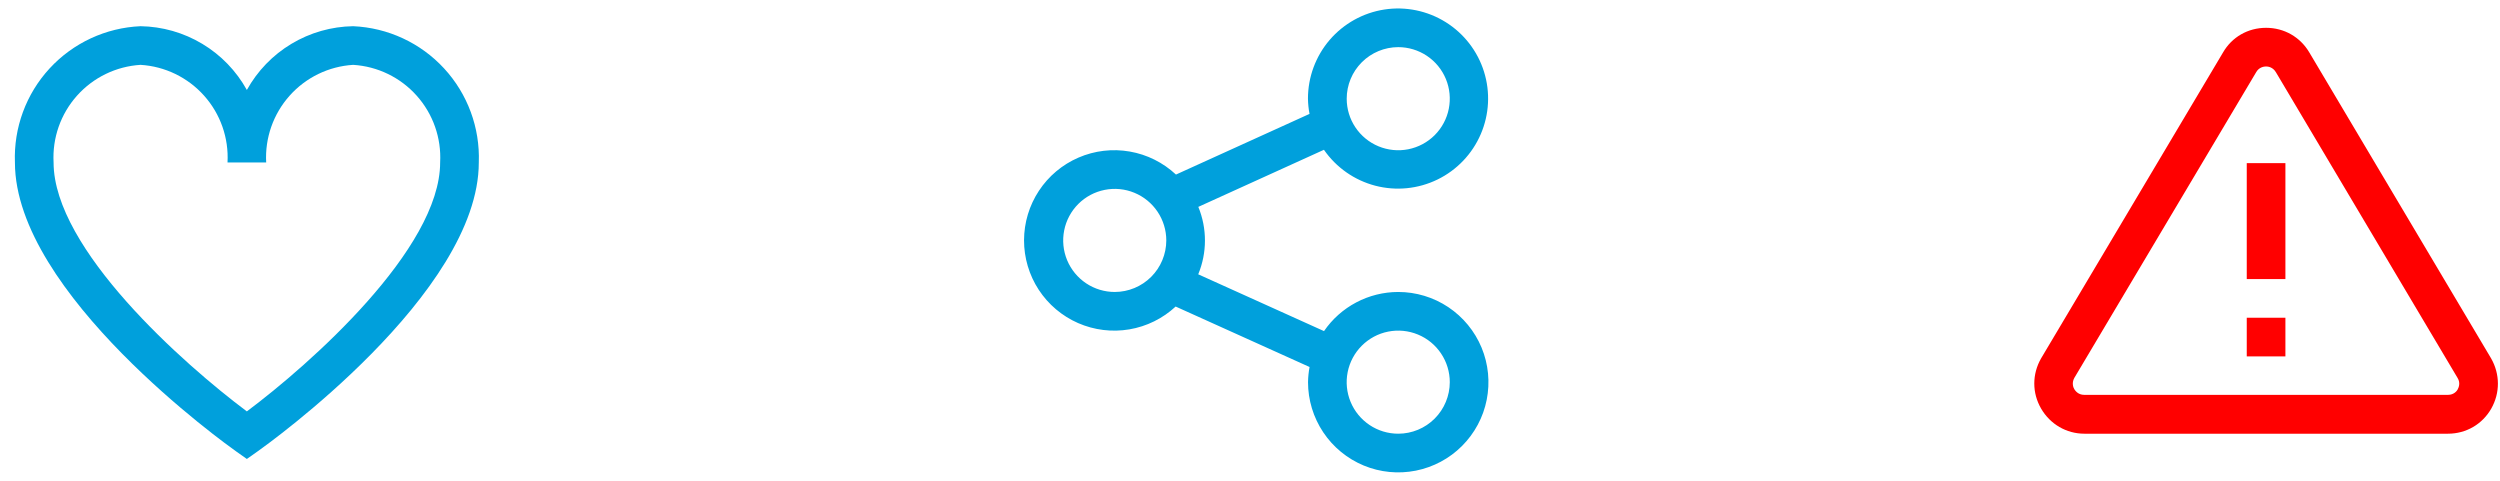 <svg width="104" height="20" viewBox="0 0 104 20" fill="none" xmlns="http://www.w3.org/2000/svg">
<g clip-path="url(#clip0_385_440)">
<path d="M14.691 1.09C13.786 1.104 12.9 1.357 12.124 1.823C11.348 2.288 10.708 2.951 10.269 3.743C9.831 2.951 9.191 2.288 8.414 1.823C7.638 1.357 6.752 1.104 5.847 1.09C4.404 1.153 3.044 1.784 2.064 2.846C1.085 3.908 0.566 5.315 0.621 6.758C0.621 12.206 9.43 18.498 9.805 18.765L10.269 19.093L10.734 18.765C11.109 18.499 19.918 12.206 19.918 6.758C19.972 5.315 19.453 3.908 18.474 2.846C17.495 1.784 16.135 1.153 14.691 1.09ZM10.269 17.114C7.654 15.16 2.229 10.36 2.229 6.758C2.174 5.741 2.523 4.743 3.201 3.983C3.879 3.222 4.83 2.76 5.847 2.698C6.864 2.76 7.815 3.222 8.493 3.983C9.171 4.743 9.52 5.741 9.465 6.758H11.073C11.018 5.741 11.368 4.743 12.046 3.983C12.723 3.222 13.675 2.76 14.691 2.698C15.709 2.76 16.66 3.222 17.337 3.983C18.015 4.743 18.365 5.741 18.31 6.758C18.31 10.361 12.885 15.16 10.269 17.114Z" fill="#00A0DC"/>
</g>
<g clip-path="url(#clip1_385_440)">
<path d="M103.629 14.907L96.07 2.186C95.692 1.543 95.025 1.157 94.269 1.157C93.513 1.157 92.846 1.543 92.476 2.186L84.91 14.907C84.532 15.566 84.532 16.346 84.91 16.997C85.288 17.648 85.963 18.042 86.711 18.042H101.835C102.591 18.042 103.267 17.648 103.637 16.997C104.006 16.346 104.006 15.566 103.629 14.907ZM102.246 16.193C102.205 16.265 102.085 16.426 101.835 16.426H86.703C86.454 16.426 86.333 16.257 86.293 16.193C86.253 16.129 86.172 15.936 86.293 15.719L93.859 2.999C93.98 2.789 94.189 2.765 94.269 2.765C94.35 2.765 94.551 2.789 94.679 3.007L102.238 15.727C102.366 15.936 102.278 16.129 102.238 16.201L102.246 16.193ZM93.465 6.786H95.073V11.61H93.465V6.786ZM93.465 13.218H95.073V14.826H93.465V13.218Z" fill="#FF0000"/>
</g>
<g clip-path="url(#clip2_385_440)">
<path d="M58.166 12.146C57.558 12.147 56.96 12.295 56.422 12.579C55.884 12.862 55.423 13.272 55.079 13.774L49.846 11.411C50.218 10.513 50.219 9.505 49.85 8.606L55.076 6.231C55.586 6.968 56.343 7.498 57.21 7.725C58.077 7.952 58.996 7.86 59.802 7.467C60.607 7.074 61.245 6.405 61.599 5.582C61.954 4.759 62.002 3.836 61.734 2.981C61.467 2.126 60.901 1.395 60.141 0.921C59.38 0.446 58.475 0.26 57.589 0.396C56.704 0.533 55.896 0.982 55.313 1.662C54.73 2.343 54.41 3.21 54.411 4.106C54.415 4.318 54.436 4.529 54.476 4.738L48.92 7.262C48.386 6.763 47.718 6.429 46.998 6.304C46.277 6.178 45.536 6.266 44.865 6.556C44.193 6.846 43.621 7.326 43.219 7.937C42.817 8.547 42.602 9.262 42.6 9.993C42.599 10.725 42.81 11.44 43.21 12.053C43.61 12.665 44.179 13.147 44.849 13.44C45.519 13.733 46.26 13.824 46.981 13.702C47.702 13.58 48.372 13.249 48.907 12.752L54.478 15.267C54.439 15.475 54.418 15.686 54.414 15.898C54.414 16.64 54.634 17.366 55.047 17.983C55.459 18.6 56.045 19.081 56.731 19.366C57.416 19.65 58.171 19.724 58.899 19.579C59.627 19.434 60.296 19.077 60.82 18.552C61.345 18.027 61.703 17.359 61.847 16.631C61.992 15.903 61.918 15.148 61.634 14.462C61.35 13.777 60.868 13.191 60.251 12.778C59.634 12.366 58.908 12.146 58.166 12.146ZM58.166 1.961C58.59 1.961 59.005 2.087 59.358 2.322C59.711 2.558 59.986 2.893 60.148 3.285C60.31 3.676 60.353 4.108 60.27 4.524C60.188 4.94 59.983 5.322 59.684 5.622C59.384 5.922 59.002 6.126 58.586 6.209C58.17 6.292 57.739 6.249 57.347 6.087C56.955 5.925 56.62 5.65 56.384 5.297C56.148 4.945 56.023 4.53 56.023 4.106C56.023 3.537 56.249 2.992 56.651 2.59C57.053 2.188 57.598 1.962 58.166 1.961ZM46.374 12.146C45.95 12.146 45.535 12.021 45.182 11.785C44.83 11.55 44.555 11.215 44.392 10.823C44.23 10.431 44.187 10 44.27 9.584C44.352 9.168 44.557 8.786 44.856 8.486C45.156 8.186 45.538 7.982 45.955 7.899C46.37 7.816 46.802 7.858 47.194 8.021C47.586 8.183 47.92 8.458 48.156 8.81C48.392 9.163 48.518 9.578 48.518 10.002C48.517 10.57 48.291 11.115 47.889 11.517C47.487 11.919 46.942 12.145 46.374 12.146ZM58.166 18.042C57.742 18.042 57.328 17.917 56.975 17.681C56.622 17.445 56.347 17.11 56.185 16.719C56.023 16.327 55.98 15.896 56.063 15.48C56.146 15.064 56.35 14.682 56.65 14.382C56.95 14.082 57.332 13.877 57.748 13.795C58.164 13.712 58.595 13.755 58.987 13.917C59.379 14.079 59.714 14.354 59.949 14.707C60.185 15.059 60.311 15.474 60.311 15.898C60.31 16.467 60.084 17.012 59.682 17.414C59.28 17.816 58.735 18.042 58.166 18.042Z" fill="#00A0DC"/>
</g>
<defs>
<clipPath id="clip0_385_440">
<rect width="19.297" height="19.297" fill="white" transform="translate(0.621 0.353)"/>
</clipPath>
<clipPath id="clip1_385_440">
<rect width="19.297" height="19.297" fill="white" transform="translate(84.621 0.353)"/>
</clipPath>
<clipPath id="clip2_385_440">
<rect width="19.297" height="19.297" fill="white" transform="translate(42.621 0.353)"/>
</clipPath>
</defs>
</svg>
